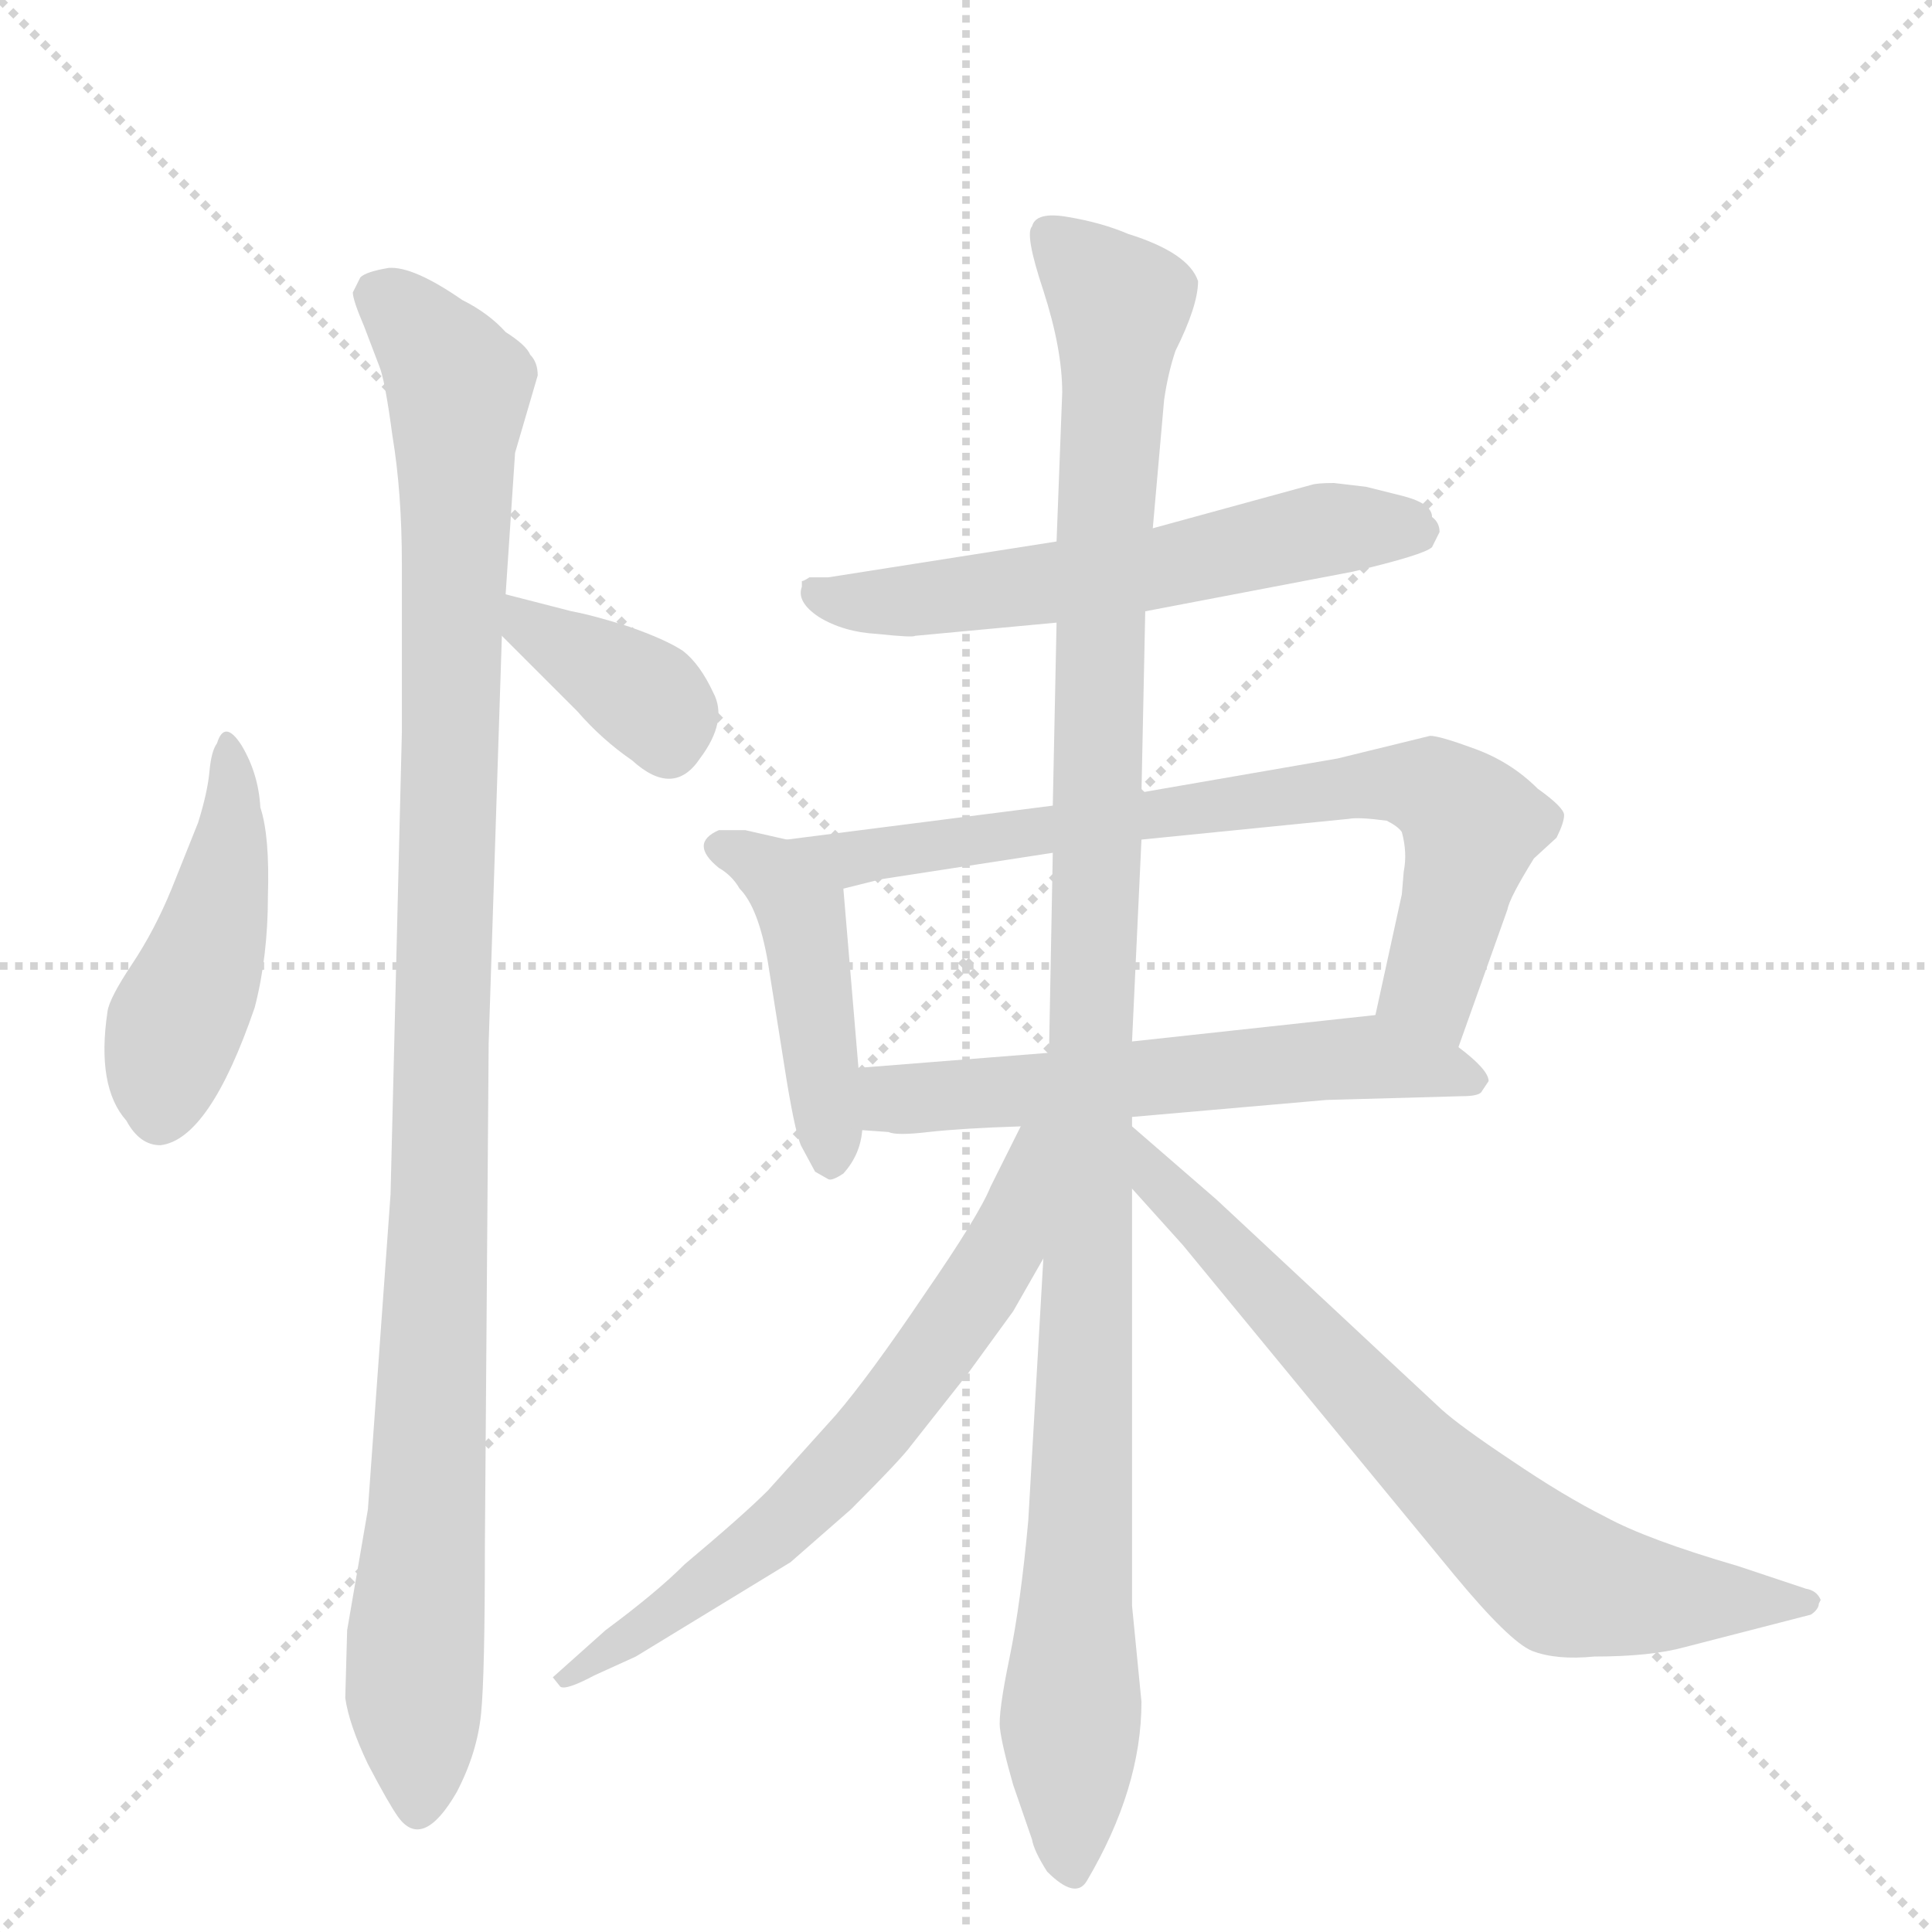 <svg version="1.1" viewBox="0 0 1024 1024" xmlns="http://www.w3.org/2000/svg">
  <g stroke="lightgray" stroke-dasharray="1,1" stroke-width="1" transform="scale(4, 4)">
    <line x1="0" y1="0" x2="256" y2="256"></line>
    <line x1="256" y1="0" x2="0" y2="256"></line>
    <line x1="128" y1="0" x2="128" y2="256"></line>
    <line x1="0" y1="128" x2="256" y2="128"></line>
  </g>
  <g transform="scale(1, -1) translate(0, -848)">
    <style type="text/css">
      
        @keyframes keyframes0 {
          from {
            stroke: blue;
            stroke-dashoffset: 449;
            stroke-width: 128;
          }
          59% {
            animation-timing-function: step-end;
            stroke: blue;
            stroke-dashoffset: 0;
            stroke-width: 128;
          }
          to {
            stroke: black;
            stroke-width: 1024;
          }
        }
        #make-me-a-hanzi-animation-0 {
          animation: keyframes0 0.615s both;
          animation-delay: 0s;
          animation-timing-function: linear;
        }
      
        @keyframes keyframes1 {
          from {
            stroke: blue;
            stroke-dashoffset: 1075;
            stroke-width: 128;
          }
          78% {
            animation-timing-function: step-end;
            stroke: blue;
            stroke-dashoffset: 0;
            stroke-width: 128;
          }
          to {
            stroke: black;
            stroke-width: 1024;
          }
        }
        #make-me-a-hanzi-animation-1 {
          animation: keyframes1 1.125s both;
          animation-delay: 0.615s;
          animation-timing-function: linear;
        }
      
        @keyframes keyframes2 {
          from {
            stroke: blue;
            stroke-dashoffset: 369;
            stroke-width: 128;
          }
          55% {
            animation-timing-function: step-end;
            stroke: blue;
            stroke-dashoffset: 0;
            stroke-width: 128;
          }
          to {
            stroke: black;
            stroke-width: 1024;
          }
        }
        #make-me-a-hanzi-animation-2 {
          animation: keyframes2 0.55s both;
          animation-delay: 1.74s;
          animation-timing-function: linear;
        }
      
        @keyframes keyframes3 {
          from {
            stroke: blue;
            stroke-dashoffset: 587;
            stroke-width: 128;
          }
          66% {
            animation-timing-function: step-end;
            stroke: blue;
            stroke-dashoffset: 0;
            stroke-width: 128;
          }
          to {
            stroke: black;
            stroke-width: 1024;
          }
        }
        #make-me-a-hanzi-animation-3 {
          animation: keyframes3 0.728s both;
          animation-delay: 2.291s;
          animation-timing-function: linear;
        }
      
        @keyframes keyframes4 {
          from {
            stroke: blue;
            stroke-dashoffset: 444;
            stroke-width: 128;
          }
          59% {
            animation-timing-function: step-end;
            stroke: blue;
            stroke-dashoffset: 0;
            stroke-width: 128;
          }
          to {
            stroke: black;
            stroke-width: 1024;
          }
        }
        #make-me-a-hanzi-animation-4 {
          animation: keyframes4 0.611s both;
          animation-delay: 3.018s;
          animation-timing-function: linear;
        }
      
        @keyframes keyframes5 {
          from {
            stroke: blue;
            stroke-dashoffset: 735;
            stroke-width: 128;
          }
          71% {
            animation-timing-function: step-end;
            stroke: blue;
            stroke-dashoffset: 0;
            stroke-width: 128;
          }
          to {
            stroke: black;
            stroke-width: 1024;
          }
        }
        #make-me-a-hanzi-animation-5 {
          animation: keyframes5 0.848s both;
          animation-delay: 3.63s;
          animation-timing-function: linear;
        }
      
        @keyframes keyframes6 {
          from {
            stroke: blue;
            stroke-dashoffset: 582;
            stroke-width: 128;
          }
          65% {
            animation-timing-function: step-end;
            stroke: blue;
            stroke-dashoffset: 0;
            stroke-width: 128;
          }
          to {
            stroke: black;
            stroke-width: 1024;
          }
        }
        #make-me-a-hanzi-animation-6 {
          animation: keyframes6 0.724s both;
          animation-delay: 4.478s;
          animation-timing-function: linear;
        }
      
        @keyframes keyframes7 {
          from {
            stroke: blue;
            stroke-dashoffset: 1134;
            stroke-width: 128;
          }
          79% {
            animation-timing-function: step-end;
            stroke: blue;
            stroke-dashoffset: 0;
            stroke-width: 128;
          }
          to {
            stroke: black;
            stroke-width: 1024;
          }
        }
        #make-me-a-hanzi-animation-7 {
          animation: keyframes7 1.173s both;
          animation-delay: 5.201s;
          animation-timing-function: linear;
        }
      
        @keyframes keyframes8 {
          from {
            stroke: blue;
            stroke-dashoffset: 645;
            stroke-width: 128;
          }
          68% {
            animation-timing-function: step-end;
            stroke: blue;
            stroke-dashoffset: 0;
            stroke-width: 128;
          }
          to {
            stroke: black;
            stroke-width: 1024;
          }
        }
        #make-me-a-hanzi-animation-8 {
          animation: keyframes8 0.775s both;
          animation-delay: 6.374s;
          animation-timing-function: linear;
        }
      
        @keyframes keyframes9 {
          from {
            stroke: blue;
            stroke-dashoffset: 716;
            stroke-width: 128;
          }
          70% {
            animation-timing-function: step-end;
            stroke: blue;
            stroke-dashoffset: 0;
            stroke-width: 128;
          }
          to {
            stroke: black;
            stroke-width: 1024;
          }
        }
        #make-me-a-hanzi-animation-9 {
          animation: keyframes9 0.833s both;
          animation-delay: 7.149s;
          animation-timing-function: linear;
        }
      
    </style>
    
      <path d="M 138 420 Q 137 438 128 453 Q 119 467 115 454 Q 112 450 111 439 Q 110 428 105 412 L 91 377 Q 82 355 70 337 Q 58 319 57 312 Q 51 272 67 254 Q 74 241 85 241 Q 111 244 135 314 Q 142 341 142 373 Q 143 405 138 420 Z" fill="lightgray"></path>
    
      <path d="M 193 675 L 201 654 Q 204 647 208 617 Q 213 587 213 549 L 213 460 L 207 215 L 195 48 L 184 -16 L 183 -52 Q 185 -66 195 -87 Q 206 -108 211 -115 Q 224 -133 242 -102 Q 253 -81 255 -60 Q 257 -40 257 29 L 259 295 L 266 511 L 268 533 L 273 608 L 285 649 Q 285 656 281 660 Q 279 665 268 672 Q 259 682 245 689 Q 219 707 206 706 Q 194 704 191 701 L 187 693 Q 187 689 193 675 Z" fill="lightgray"></path>
    
      <path d="M 266 511 L 306 471 Q 319 456 335 445 Q 357 425 371 446 Q 386 466 378 481 Q 371 496 362 503 Q 353 509 333 516 Q 314 522 303 524 L 268 533 C 239 540 245 532 266 511 Z" fill="lightgray"></path>
    
      <path d="M 607 524 L 717 545 Q 755 554 759 558 L 763 566 Q 763 571 759 574 Q 759 581 744 585 L 724 590 L 707 592 Q 698 592 695 591 L 611 568 L 560 561 L 439 542 L 429 542 Q 426 540 425 540 L 425 537 Q 422 529 434 521 Q 447 513 465 512 Q 484 510 485 511 L 560 518 L 607 524 Z" fill="lightgray"></path>
    
      <path d="M 417 403 L 395 408 L 381 408 Q 365 401 381 388 Q 388 384 392 377 Q 402 367 407 338 L 417 275 Q 422 245 425 240 L 432 227 L 439 223 Q 441 222 447 226 Q 456 236 457 249 L 455 282 L 447 377 C 445 397 445 397 417 403 Z" fill="lightgray"></path>
    
      <path d="M 773 293 L 799 366 Q 800 372 813 393 L 825 404 Q 829 412 829 416 Q 829 420 815 430 Q 801 444 782 451 Q 763 458 758 458 L 709 446 L 605 428 L 558 421 L 417 403 C 387 399 418 370 447 377 L 467 382 L 558 396 L 605 403 L 715 414 Q 720 415 735 413 Q 741 410 743 407 Q 746 396 744 386 L 743 374 L 729 310 C 723 281 763 265 773 293 Z" fill="lightgray"></path>
    
      <path d="M 457 249 L 471 248 Q 475 246 492 248 Q 510 250 541 251 L 600 256 L 703 265 L 775 267 Q 783 267 785 269 L 789 275 Q 789 281 773 293 C 750 312 749 312 729 310 L 600 296 L 556 290 L 455 282 C 425 280 427 251 457 249 Z" fill="lightgray"></path>
    
      <path d="M 605 428 L 607 524 L 611 568 L 617 636 Q 619 650 623 662 Q 635 686 635 699 Q 630 714 598 724 Q 584 730 566 733 Q 549 736 547 728 Q 543 724 553 694 Q 563 663 563 640 L 560 561 L 560 518 L 558 421 L 558 396 L 556 290 L 553 181 L 545 42 Q 541 -2 535 -31 Q 529 -60 530 -68 Q 531 -77 537 -98 L 547 -127 Q 548 -133 555 -144 Q 570 -159 576 -149 Q 605 -100 605 -54 L 600 -3 L 600 218 L 600 251 L 600 256 L 600 296 L 605 403 L 605 428 Z" fill="lightgray"></path>
    
      <path d="M 541 251 L 525 219 Q 519 204 490 162 Q 461 119 443 98 L 407 58 Q 394 45 363 19 Q 348 4 321 -16 L 293 -41 L 297 -46 Q 300 -48 315 -40 L 337 -30 L 419 20 L 451 48 Q 478 75 483 82 L 513 120 L 537 153 L 553 181 C 602 268 554 278 541 251 Z" fill="lightgray"></path>
    
      <path d="M 600 218 L 627 188 L 771 13 Q 800 -22 812 -27 Q 825 -32 845 -30 Q 875 -30 893 -25 L 959 -8 Q 960 -8 962 -6 Q 964 -4 964 -2 L 965 0 Q 963 5 957 6 L 921 18 Q 873 32 851 44 Q 829 55 801 74 Q 774 92 764 101 L 645 212 L 600 251 C 577 271 580 240 600 218 Z" fill="lightgray"></path>
    
    
      <clipPath id="make-me-a-hanzi-clip-0">
        <path d="M 138 420 Q 137 438 128 453 Q 119 467 115 454 Q 112 450 111 439 Q 110 428 105 412 L 91 377 Q 82 355 70 337 Q 58 319 57 312 Q 51 272 67 254 Q 74 241 85 241 Q 111 244 135 314 Q 142 341 142 373 Q 143 405 138 420 Z"></path>
      </clipPath>
      <path clip-path="url(#make-me-a-hanzi-clip-0)" d="M 121 444 L 124 424 L 116 366 L 92 304 L 85 257" fill="none" id="make-me-a-hanzi-animation-0" stroke-dasharray="321 642" stroke-linecap="round"></path>
    
      <clipPath id="make-me-a-hanzi-clip-1">
        <path d="M 193 675 L 201 654 Q 204 647 208 617 Q 213 587 213 549 L 213 460 L 207 215 L 195 48 L 184 -16 L 183 -52 Q 185 -66 195 -87 Q 206 -108 211 -115 Q 224 -133 242 -102 Q 253 -81 255 -60 Q 257 -40 257 29 L 259 295 L 266 511 L 268 533 L 273 608 L 285 649 Q 285 656 281 660 Q 279 665 268 672 Q 259 682 245 689 Q 219 707 206 706 Q 194 704 191 701 L 187 693 Q 187 689 193 675 Z"></path>
      </clipPath>
      <path clip-path="url(#make-me-a-hanzi-clip-1)" d="M 199 692 L 235 657 L 243 639 L 221 -110" fill="none" id="make-me-a-hanzi-animation-1" stroke-dasharray="947 1894" stroke-linecap="round"></path>
    
      <clipPath id="make-me-a-hanzi-clip-2">
        <path d="M 266 511 L 306 471 Q 319 456 335 445 Q 357 425 371 446 Q 386 466 378 481 Q 371 496 362 503 Q 353 509 333 516 Q 314 522 303 524 L 268 533 C 239 540 245 532 266 511 Z"></path>
      </clipPath>
      <path clip-path="url(#make-me-a-hanzi-clip-2)" d="M 273 527 L 282 515 L 344 477 L 354 454" fill="none" id="make-me-a-hanzi-animation-2" stroke-dasharray="241 482" stroke-linecap="round"></path>
    
      <clipPath id="make-me-a-hanzi-clip-3">
        <path d="M 607 524 L 717 545 Q 755 554 759 558 L 763 566 Q 763 571 759 574 Q 759 581 744 585 L 724 590 L 707 592 Q 698 592 695 591 L 611 568 L 560 561 L 439 542 L 429 542 Q 426 540 425 540 L 425 537 Q 422 529 434 521 Q 447 513 465 512 Q 484 510 485 511 L 560 518 L 607 524 Z"></path>
      </clipPath>
      <path clip-path="url(#make-me-a-hanzi-clip-3)" d="M 428 539 L 444 530 L 491 530 L 608 546 L 708 568 L 753 566" fill="none" id="make-me-a-hanzi-animation-3" stroke-dasharray="459 918" stroke-linecap="round"></path>
    
      <clipPath id="make-me-a-hanzi-clip-4">
        <path d="M 417 403 L 395 408 L 381 408 Q 365 401 381 388 Q 388 384 392 377 Q 402 367 407 338 L 417 275 Q 422 245 425 240 L 432 227 L 439 223 Q 441 222 447 226 Q 456 236 457 249 L 455 282 L 447 377 C 445 397 445 397 417 403 Z"></path>
      </clipPath>
      <path clip-path="url(#make-me-a-hanzi-clip-4)" d="M 383 398 L 408 387 L 425 365 L 440 233" fill="none" id="make-me-a-hanzi-animation-4" stroke-dasharray="316 632" stroke-linecap="round"></path>
    
      <clipPath id="make-me-a-hanzi-clip-5">
        <path d="M 773 293 L 799 366 Q 800 372 813 393 L 825 404 Q 829 412 829 416 Q 829 420 815 430 Q 801 444 782 451 Q 763 458 758 458 L 709 446 L 605 428 L 558 421 L 417 403 C 387 399 418 370 447 377 L 467 382 L 558 396 L 605 403 L 715 414 Q 720 415 735 413 Q 741 410 743 407 Q 746 396 744 386 L 743 374 L 729 310 C 723 281 763 265 773 293 Z"></path>
      </clipPath>
      <path clip-path="url(#make-me-a-hanzi-clip-5)" d="M 425 402 L 450 392 L 719 432 L 758 430 L 780 411 L 761 337 L 760 322 L 768 303" fill="none" id="make-me-a-hanzi-animation-5" stroke-dasharray="607 1214" stroke-linecap="round"></path>
    
      <clipPath id="make-me-a-hanzi-clip-6">
        <path d="M 457 249 L 471 248 Q 475 246 492 248 Q 510 250 541 251 L 600 256 L 703 265 L 775 267 Q 783 267 785 269 L 789 275 Q 789 281 773 293 C 750 312 749 312 729 310 L 600 296 L 556 290 L 455 282 C 425 280 427 251 457 249 Z"></path>
      </clipPath>
      <path clip-path="url(#make-me-a-hanzi-clip-6)" d="M 463 277 L 472 266 L 484 265 L 729 288 L 781 276" fill="none" id="make-me-a-hanzi-animation-6" stroke-dasharray="454 908" stroke-linecap="round"></path>
    
      <clipPath id="make-me-a-hanzi-clip-7">
        <path d="M 605 428 L 607 524 L 611 568 L 617 636 Q 619 650 623 662 Q 635 686 635 699 Q 630 714 598 724 Q 584 730 566 733 Q 549 736 547 728 Q 543 724 553 694 Q 563 663 563 640 L 560 561 L 560 518 L 558 421 L 558 396 L 556 290 L 553 181 L 545 42 Q 541 -2 535 -31 Q 529 -60 530 -68 Q 531 -77 537 -98 L 547 -127 Q 548 -133 555 -144 Q 570 -159 576 -149 Q 605 -100 605 -54 L 600 -3 L 600 218 L 600 251 L 600 256 L 600 296 L 605 403 L 605 428 Z"></path>
      </clipPath>
      <path clip-path="url(#make-me-a-hanzi-clip-7)" d="M 557 723 L 594 684 L 582 497 L 567 -140" fill="none" id="make-me-a-hanzi-animation-7" stroke-dasharray="1006 2012" stroke-linecap="round"></path>
    
      <clipPath id="make-me-a-hanzi-clip-8">
        <path d="M 541 251 L 525 219 Q 519 204 490 162 Q 461 119 443 98 L 407 58 Q 394 45 363 19 Q 348 4 321 -16 L 293 -41 L 297 -46 Q 300 -48 315 -40 L 337 -30 L 419 20 L 451 48 Q 478 75 483 82 L 513 120 L 537 153 L 553 181 C 602 268 554 278 541 251 Z"></path>
      </clipPath>
      <path clip-path="url(#make-me-a-hanzi-clip-8)" d="M 549 245 L 527 178 L 458 83 L 413 38 L 300 -40" fill="none" id="make-me-a-hanzi-animation-8" stroke-dasharray="517 1034" stroke-linecap="round"></path>
    
      <clipPath id="make-me-a-hanzi-clip-9">
        <path d="M 600 218 L 627 188 L 771 13 Q 800 -22 812 -27 Q 825 -32 845 -30 Q 875 -30 893 -25 L 959 -8 Q 960 -8 962 -6 Q 964 -4 964 -2 L 965 0 Q 963 5 957 6 L 921 18 Q 873 32 851 44 Q 829 55 801 74 Q 774 92 764 101 L 645 212 L 600 251 C 577 271 580 240 600 218 Z"></path>
      </clipPath>
      <path clip-path="url(#make-me-a-hanzi-clip-9)" d="M 605 246 L 613 221 L 747 81 L 827 11 L 894 0 L 960 1" fill="none" id="make-me-a-hanzi-animation-9" stroke-dasharray="588 1176" stroke-linecap="round"></path>
    
  </g>
</svg>